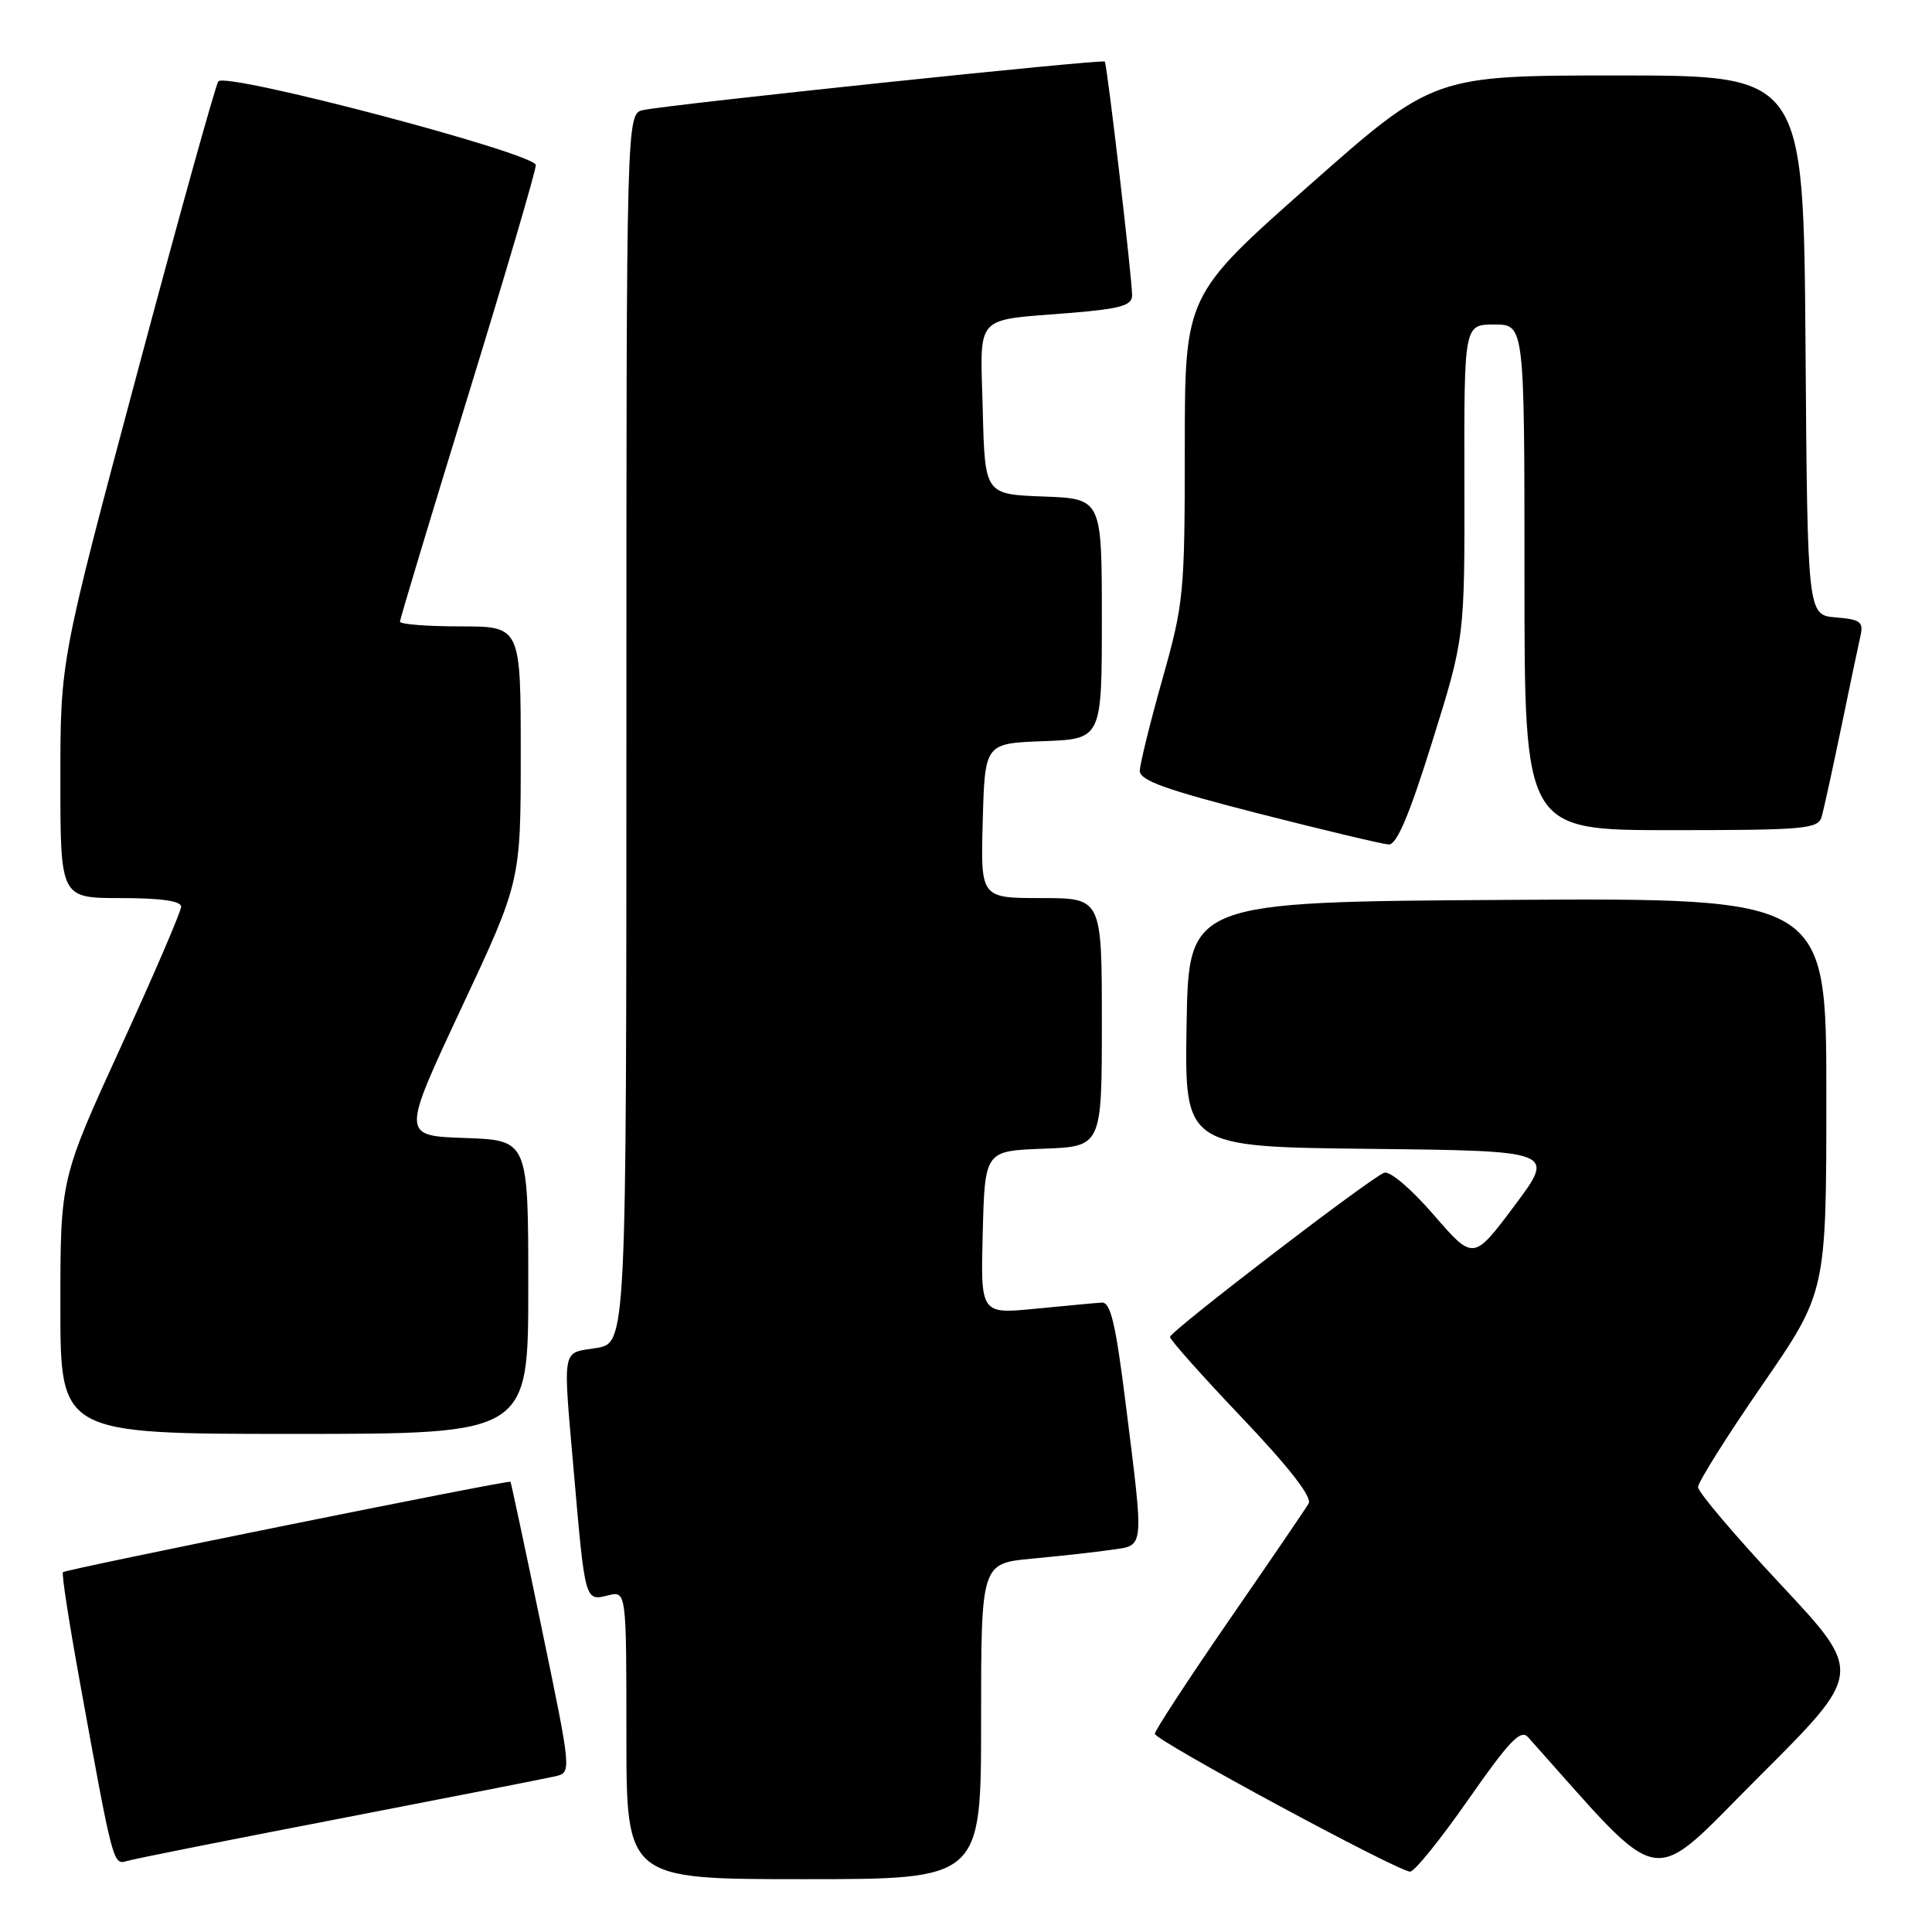 <?xml version="1.0" encoding="UTF-8" standalone="no"?>
<!DOCTYPE svg PUBLIC "-//W3C//DTD SVG 1.1//EN" "http://www.w3.org/Graphics/SVG/1.1/DTD/svg11.dtd" >
<svg xmlns="http://www.w3.org/2000/svg" xmlns:xlink="http://www.w3.org/1999/xlink" version="1.1" viewBox="0 0 256 256">
 <g >
 <path fill="currentColor"
d=" M 130.00 228.08 C 130.00 207.16 130.00 207.16 136.75 206.53 C 140.46 206.18 145.19 205.66 147.25 205.36 C 151.69 204.72 151.61 205.60 149.16 186.00 C 147.83 175.37 147.16 172.52 145.99 172.60 C 145.17 172.65 141.22 173.02 137.22 173.41 C 129.93 174.13 129.93 174.13 130.22 163.31 C 130.50 152.50 130.50 152.50 138.25 152.21 C 146.00 151.92 146.00 151.92 146.00 135.46 C 146.00 119.00 146.00 119.00 137.97 119.00 C 129.93 119.00 129.93 119.00 130.22 108.75 C 130.50 98.50 130.50 98.50 138.25 98.21 C 146.00 97.92 146.00 97.92 146.00 82.00 C 146.00 66.08 146.00 66.08 138.25 65.79 C 130.50 65.50 130.50 65.50 130.22 54.33 C 129.89 41.42 128.91 42.52 141.75 41.47 C 148.46 40.92 150.00 40.49 150.01 39.15 C 150.02 36.96 146.71 8.60 146.39 8.16 C 146.14 7.80 89.18 13.78 85.25 14.58 C 83.00 15.04 83.00 15.04 83.00 96.51 C 83.00 177.98 83.00 177.98 79.00 178.62 C 74.36 179.36 74.57 178.19 76.06 195.34 C 77.52 212.13 77.52 212.16 80.52 211.41 C 83.00 210.78 83.00 210.78 83.00 229.89 C 83.00 249.00 83.00 249.00 106.50 249.00 C 130.00 249.00 130.00 249.00 130.00 228.08 Z  M 235.94 209.94 C 229.92 203.51 225.00 197.71 225.00 197.05 C 225.00 196.40 228.82 190.31 233.50 183.53 C 242.00 171.20 242.00 171.20 242.00 145.09 C 242.00 118.98 242.00 118.98 199.75 119.24 C 157.50 119.50 157.50 119.50 157.23 135.73 C 156.95 151.96 156.95 151.96 181.53 152.23 C 206.11 152.50 206.11 152.50 200.67 159.77 C 195.23 167.04 195.23 167.04 189.97 160.97 C 186.98 157.51 184.15 155.11 183.40 155.40 C 181.48 156.14 155.07 176.39 155.03 177.15 C 155.02 177.51 159.31 182.34 164.58 187.87 C 170.84 194.46 173.89 198.39 173.40 199.22 C 172.99 199.93 168.23 206.91 162.82 214.74 C 157.42 222.58 153.01 229.33 153.02 229.74 C 153.04 230.61 185.26 248.00 186.85 248.00 C 187.43 248.00 190.91 243.69 194.58 238.42 C 199.96 230.71 201.50 229.10 202.46 230.17 C 220.96 250.84 218.11 250.36 233.14 235.36 C 246.89 221.64 246.89 221.64 235.94 209.94 Z  M 45.00 240.98 C 59.58 238.16 72.46 235.63 73.62 235.36 C 75.74 234.85 75.73 234.79 71.76 215.67 C 69.58 205.13 67.72 196.43 67.64 196.34 C 67.41 196.08 8.72 207.94 8.34 208.32 C 8.15 208.51 9.14 214.93 10.53 222.58 C 14.99 247.18 14.98 247.14 16.83 246.59 C 17.75 246.31 30.42 243.79 45.00 240.98 Z  M 70.00 170.54 C 70.00 151.08 70.00 151.08 61.60 150.79 C 53.21 150.50 53.21 150.50 61.10 133.65 C 69.00 116.80 69.00 116.80 69.00 99.90 C 69.00 83.00 69.00 83.00 61.00 83.00 C 56.60 83.00 53.00 82.72 53.00 82.37 C 53.00 82.03 57.05 68.59 62.00 52.50 C 66.95 36.41 71.00 22.63 71.00 21.88 C 71.00 20.33 30.00 9.52 28.93 10.78 C 28.59 11.18 23.74 28.60 18.16 49.50 C 8.00 87.50 8.00 87.50 8.00 103.25 C 8.00 119.00 8.00 119.00 16.00 119.00 C 21.31 119.00 24.00 119.38 24.00 120.14 C 24.00 120.76 20.40 129.14 16.00 138.74 C 8.00 156.21 8.00 156.21 8.00 173.11 C 8.00 190.00 8.00 190.00 39.00 190.00 C 70.00 190.00 70.00 190.00 70.00 170.54 Z  M 189.79 98.24 C 194.08 84.50 194.08 84.50 194.04 63.75 C 194.00 43.00 194.00 43.00 198.00 43.00 C 202.00 43.00 202.00 43.00 202.00 76.50 C 202.00 110.00 202.00 110.00 221.43 110.00 C 239.08 110.00 240.91 109.84 241.37 108.25 C 241.65 107.29 242.81 102.00 243.95 96.50 C 245.08 91.00 246.24 85.51 246.51 84.31 C 246.95 82.39 246.54 82.08 243.25 81.81 C 239.50 81.50 239.50 81.50 239.24 45.75 C 238.97 10.00 238.97 10.00 214.46 10.00 C 189.95 10.00 189.95 10.00 173.47 24.57 C 157.00 39.14 157.00 39.14 156.99 59.32 C 156.99 78.65 156.86 79.94 154.02 90.00 C 152.39 95.78 151.05 101.23 151.03 102.13 C 151.01 103.41 154.45 104.64 166.75 107.79 C 175.41 110.00 183.18 111.85 184.00 111.90 C 185.07 111.96 186.72 108.08 189.79 98.24 Z "/>
</g>
</svg>
